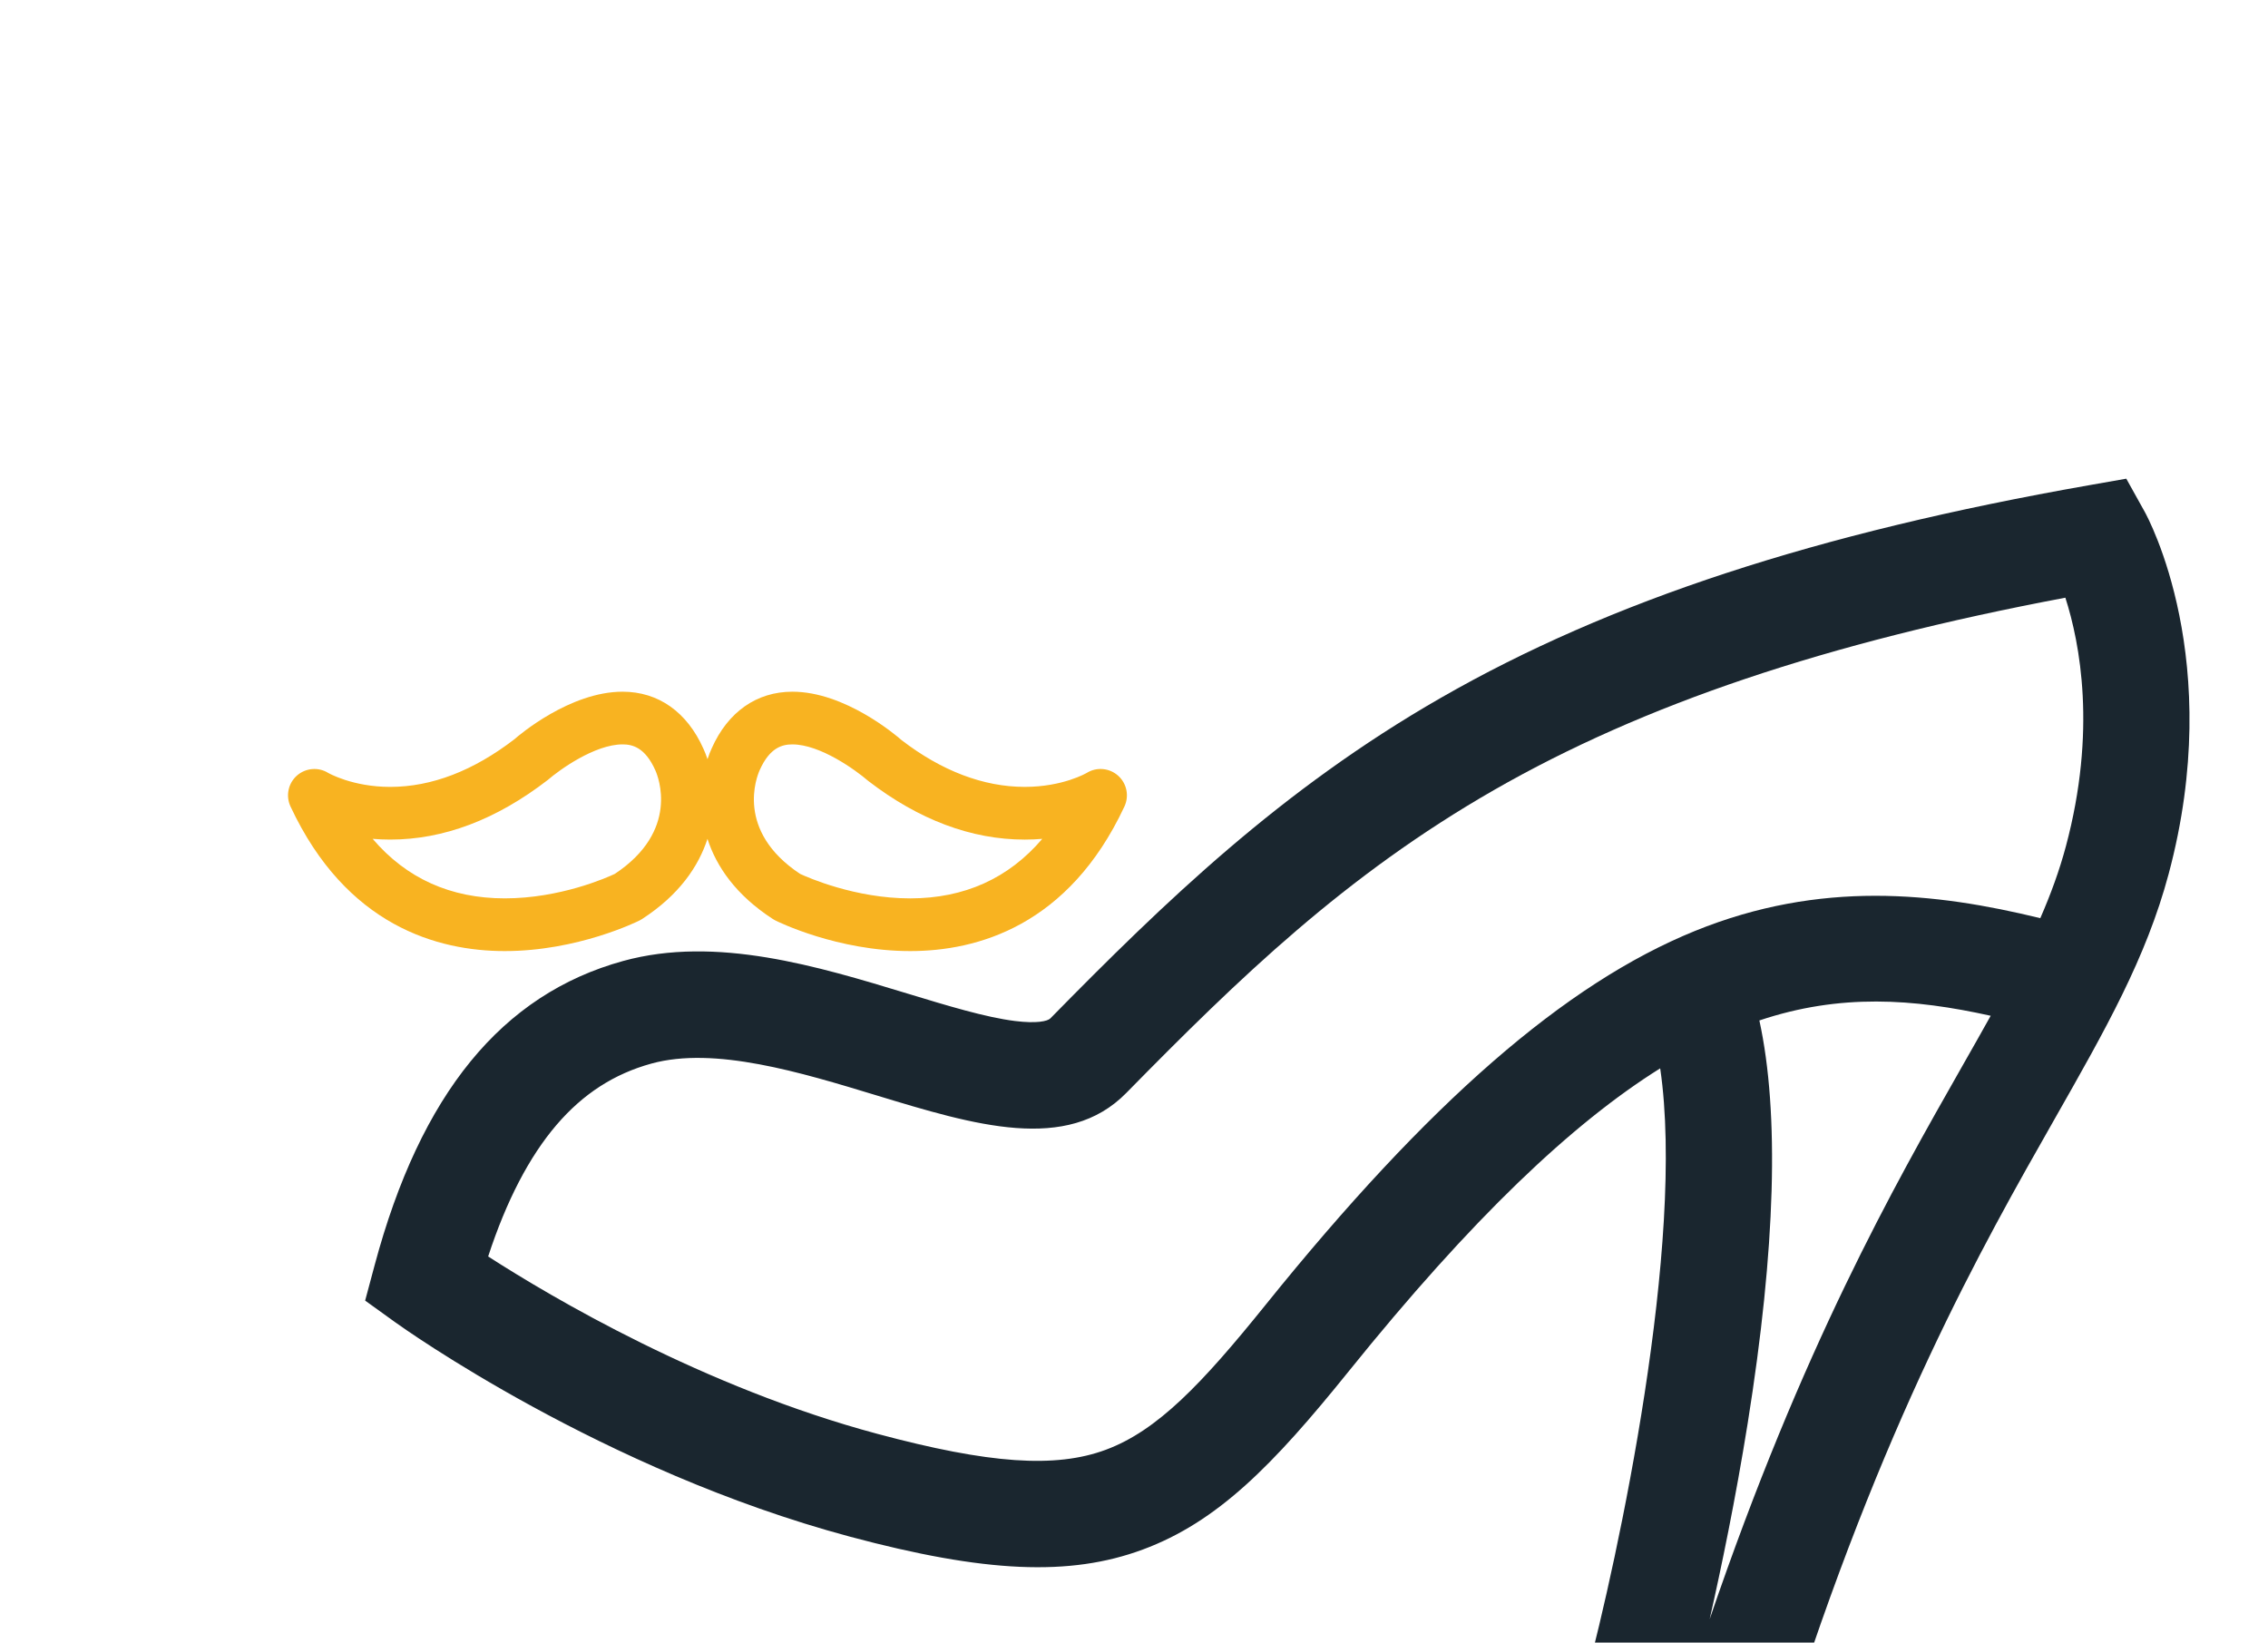 <svg width="504" height="365" viewBox="0 0 504 365" fill="none" xmlns="http://www.w3.org/2000/svg">
<path d="M476.6 113.722L472.508 106.369L464.221 107.825C403.57 118.485 357.806 133.495 320.203 155.061C284.6 175.481 258.835 200.41 233.415 226.299C232.784 226.942 230.343 227.48 225.54 226.879C219.021 226.064 210.586 223.499 201.658 220.783C181.733 214.723 159.149 207.854 138.484 213.541C111.519 220.961 93.454 243.068 83.256 281.128L81.143 289.012L87.767 293.782C89.626 295.122 133.937 326.747 188.879 341.469C218.89 349.51 237.742 350.34 253.952 344.331C270.552 338.177 282.83 325.679 299.68 304.766C327.202 270.598 349.423 249.611 368.931 237.403C374.602 276.018 359.549 346.262 352.381 373.042L349.324 384.461L393.017 396.168L396.421 385.376C418.33 315.92 440.415 277.084 456.541 248.727C467.921 228.716 476.909 212.911 481.917 194.221C494.602 146.882 477.341 115.053 476.6 113.722ZM435.987 237.036C420.819 263.707 400.546 299.358 379.924 359.808C382.494 348.463 385.691 333.079 388.382 316.234C394.592 277.366 395.453 247.36 390.972 226.759C408.94 220.738 425.181 221.909 442.377 225.719C440.359 229.348 438.222 233.106 435.987 237.036ZM453.4 204.031C429.975 198.318 404.563 195.535 376.663 206.867C347.772 218.603 317.459 244.997 281.265 289.93C267.066 307.552 257.197 317.908 245.733 322.158C234.541 326.307 219.841 325.285 194.999 318.628C156.347 308.271 122.51 288.238 108.479 279.206C112.514 266.859 117.611 257.044 123.675 249.963C129.572 243.077 136.468 238.622 144.758 236.34C158.82 232.471 177.923 238.283 194.777 243.407C216.552 250.032 237.116 256.283 250.289 242.867C275.431 217.261 298.932 194.522 331.969 175.574C365.204 156.514 405.742 142.846 458.97 132.816C462.213 142.913 465.962 162.403 459.077 188.1C457.636 193.475 455.72 198.718 453.4 204.031Z" fill="#1A262F"/>
<g clip-path="url(#clip0)">
<path d="M112.173 211.343C128.366 211.343 141.581 204.813 142.138 204.533C142.331 204.437 142.515 204.329 142.696 204.212C150.92 198.879 155.236 192.522 157.216 186.401C159.19 192.525 163.506 198.879 171.733 204.212C171.914 204.329 172.098 204.437 172.29 204.533C172.842 204.811 186.06 211.343 202.256 211.343C202.256 211.343 202.256 211.343 202.261 211.343C217.137 211.343 237.466 205.768 249.874 179.214C250.969 176.869 250.397 174.086 248.469 172.366C246.53 170.64 243.695 170.392 241.504 171.747C241.452 171.779 236.204 174.857 227.721 174.857C218.528 174.857 209.229 171.288 200.378 164.487C199.116 163.383 187.762 153.705 176.087 153.705C168.135 153.705 161.754 158.208 158.168 166.268C157.832 166.99 157.517 167.822 157.225 168.704C156.944 167.863 156.643 167.072 156.322 166.388C152.678 158.208 146.294 153.705 138.348 153.705C126.672 153.705 115.307 163.383 114.343 164.248C105.197 171.291 95.901 174.86 86.708 174.86C78.298 174.86 72.939 171.756 72.927 171.75C70.743 170.395 67.898 170.643 65.962 172.363C64.035 174.083 63.463 176.866 64.555 179.211C76.966 205.768 97.297 211.343 112.173 211.343ZM168.815 171.145C171.073 166.067 173.888 165.416 176.084 165.416C182.257 165.416 190.136 171.104 192.937 173.528C204.186 182.184 215.885 186.57 227.721 186.57C229.079 186.57 230.381 186.512 231.616 186.407C224.12 195.194 214.293 199.633 202.256 199.633C190.04 199.633 179.556 195.007 177.798 194.189C163.337 184.602 168.179 172.562 168.815 171.145ZM86.705 186.567C98.544 186.567 110.246 182.178 121.766 173.292C124.281 171.102 132.166 165.413 138.345 165.413C140.541 165.413 143.356 166.067 145.649 171.21C146.247 172.562 151.086 184.605 136.625 194.189C134.858 195.022 124.479 199.63 112.173 199.63C100.133 199.63 90.312 195.191 82.812 186.404C84.048 186.509 85.353 186.567 86.705 186.567Z" fill="#F8B321"/>
</g>
<defs>
<clipPath id="clip0">
<rect width="186.899" height="186.899" fill="white" transform="translate(45.391 121.489) rotate(-15)"/>
</clipPath>
</defs>
</svg>
